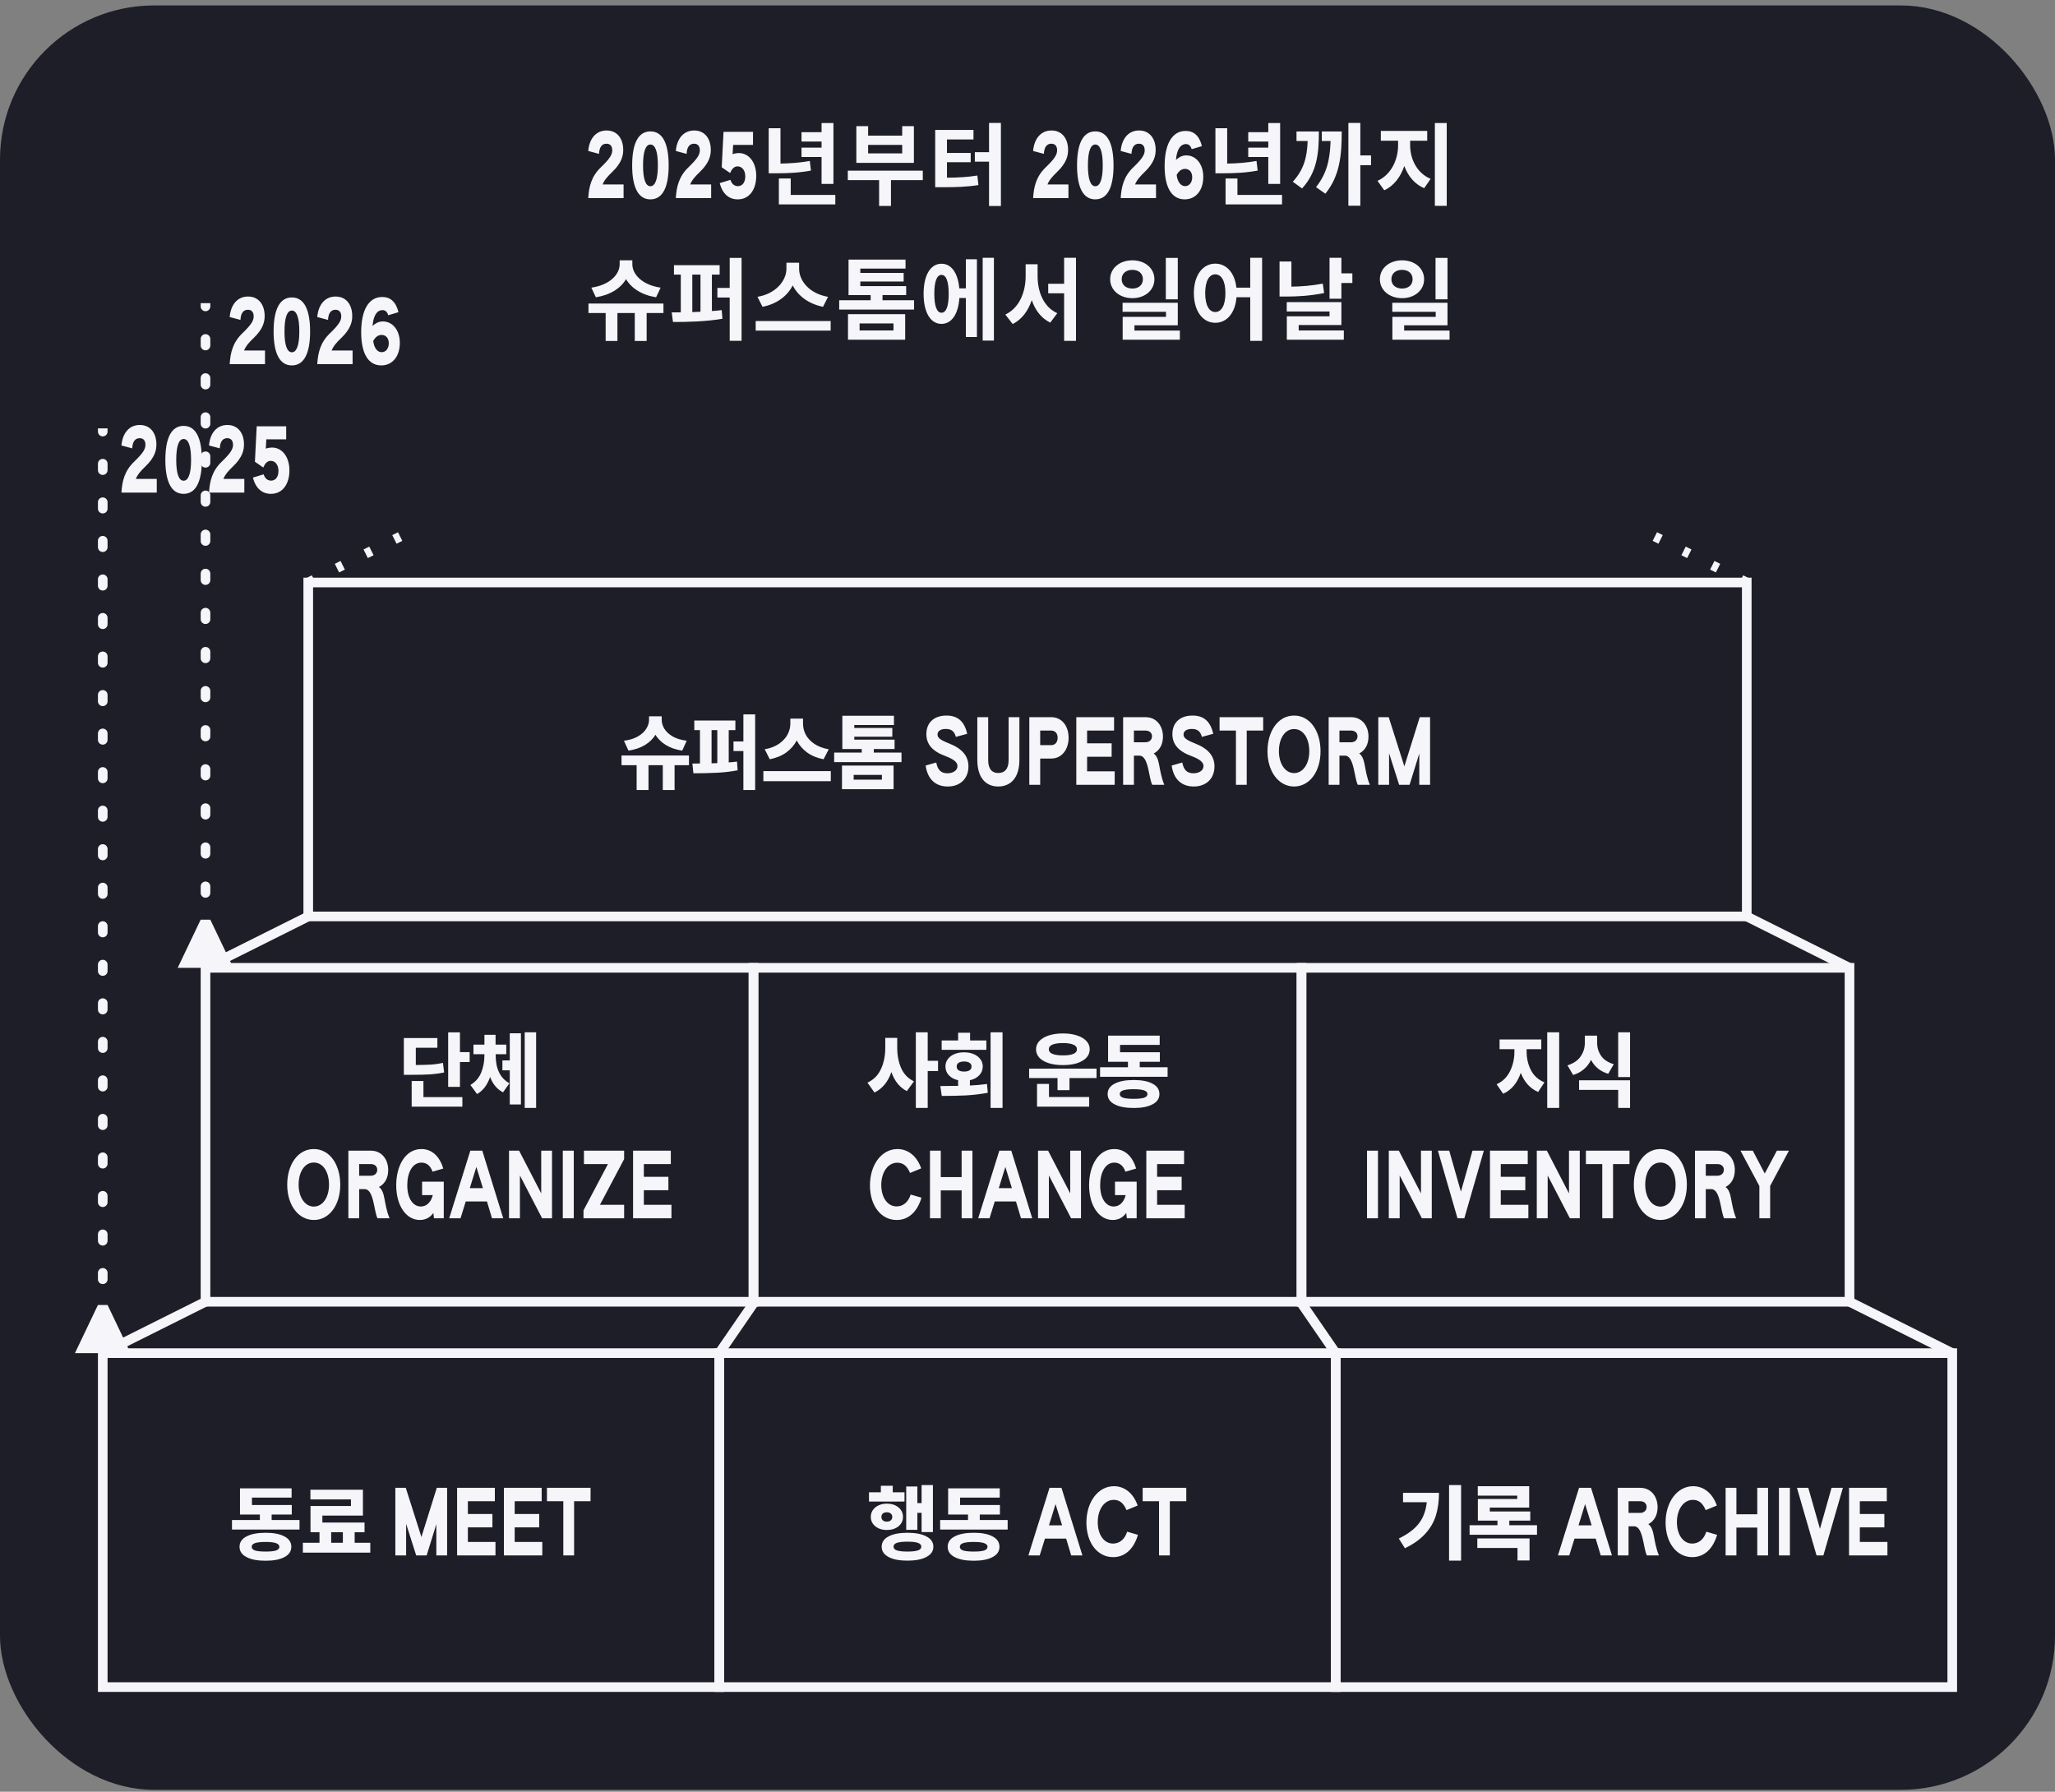 <svg width="320" height="279" viewBox="0 0 320 279" fill="none" xmlns="http://www.w3.org/2000/svg">
<rect x="0" y="0" width="320" height="279" fill="#808080" stroke="none"/>
<rect y="0.847" width="320" height="277.856" rx="24" fill="#1E1E28"/>
<path d="M18.909 76.703C19.021 74.953 19.371 73.329 20.911 71.873C22.325 70.515 22.647 69.899 22.647 69.255C22.647 68.555 22.283 68.233 21.751 68.233C21.023 68.233 20.631 68.793 20.589 69.815L18.909 69.367C19.077 67.407 20.141 66.175 21.765 66.175C23.459 66.175 24.355 67.491 24.355 69.199C24.355 70.039 24.159 71.201 22.605 72.671C21.933 73.315 21.429 73.875 21.149 74.575H24.411V76.703H18.909ZM28.59 76.899C26.686 76.899 25.748 75.009 25.748 71.621C25.748 68.205 26.686 66.315 28.59 66.315C30.494 66.315 31.433 68.205 31.433 71.621C31.433 75.009 30.494 76.899 28.59 76.899ZM28.59 74.855C29.305 74.855 29.753 73.833 29.753 71.621C29.753 69.339 29.305 68.359 28.59 68.359C27.89 68.359 27.442 69.339 27.442 71.621C27.442 73.833 27.877 74.855 28.59 74.855ZM32.546 76.703C32.658 74.953 33.008 73.329 34.548 71.873C35.962 70.515 36.284 69.899 36.284 69.255C36.284 68.555 35.92 68.233 35.388 68.233C34.66 68.233 34.268 68.793 34.226 69.815L32.546 69.367C32.714 67.407 33.778 66.175 35.402 66.175C37.096 66.175 37.992 67.491 37.992 69.199C37.992 70.039 37.796 71.201 36.242 72.671C35.57 73.315 35.066 73.875 34.786 74.575H38.048V76.703H32.546ZM42.186 76.899C40.87 76.899 39.82 76.101 39.386 74.365L41.052 73.861C41.29 74.617 41.78 74.841 42.214 74.841C42.928 74.841 43.362 74.239 43.362 73.329C43.362 72.307 42.788 71.761 42.172 71.761C41.612 71.761 41.262 72.181 40.996 72.797L39.694 71.901L39.974 66.385H44.566V68.415H41.472L41.388 69.857C41.836 69.717 42.102 69.689 42.354 69.689C43.95 69.689 45.07 71.159 45.07 73.245C45.07 75.289 44.062 76.899 42.186 76.899Z" fill="#F5F5FA"/>
<path d="M35.765 56.703C35.877 54.953 36.227 53.329 37.767 51.873C39.181 50.515 39.503 49.899 39.503 49.255C39.503 48.555 39.139 48.233 38.607 48.233C37.879 48.233 37.487 48.793 37.445 49.815L35.765 49.367C35.933 47.407 36.997 46.175 38.621 46.175C40.315 46.175 41.211 47.491 41.211 49.199C41.211 50.039 41.015 51.201 39.461 52.671C38.789 53.315 38.285 53.875 38.005 54.575H41.267V56.703H35.765ZM45.447 56.899C43.543 56.899 42.605 55.009 42.605 51.621C42.605 48.205 43.543 46.315 45.447 46.315C47.351 46.315 48.289 48.205 48.289 51.621C48.289 55.009 47.351 56.899 45.447 56.899ZM45.447 54.855C46.161 54.855 46.609 53.833 46.609 51.621C46.609 49.339 46.161 48.359 45.447 48.359C44.747 48.359 44.299 49.339 44.299 51.621C44.299 53.833 44.733 54.855 45.447 54.855ZM49.402 56.703C49.514 54.953 49.864 53.329 51.404 51.873C52.818 50.515 53.14 49.899 53.14 49.255C53.14 48.555 52.776 48.233 52.244 48.233C51.516 48.233 51.124 48.793 51.082 49.815L49.402 49.367C49.57 47.407 50.634 46.175 52.258 46.175C53.952 46.175 54.848 47.491 54.848 49.199C54.848 50.039 54.652 51.201 53.098 52.671C52.426 53.315 51.922 53.875 51.642 54.575H54.904V56.703H49.402ZM59.364 56.899C57.348 56.899 56.242 55.037 56.242 51.733C56.242 48.275 57.418 46.245 59.518 46.245C60.778 46.245 61.646 46.973 62.052 48.611L60.456 49.087C60.274 48.499 59.966 48.289 59.546 48.289C58.902 48.289 58.174 48.807 58.006 50.753C58.426 50.403 58.86 50.053 59.63 50.053C61.1 50.053 62.262 51.383 62.262 53.385C62.262 55.527 61.086 56.899 59.364 56.899ZM59.434 54.841C60.078 54.841 60.54 54.267 60.54 53.455C60.54 52.657 60.092 52.153 59.42 52.153C58.972 52.153 58.51 52.377 58.118 53.091C58.23 54.127 58.734 54.841 59.434 54.841Z" fill="#F5F5FA"/>
<rect x="16" y="210.703" width="96" height="52" stroke="#F5F5FA" stroke-width="1.5"/>
<path d="M46.639 238.171H36.125V236.687H40.465V235.833H37.371V231.759H45.407V233.201H39.233V234.349H45.435V235.833H42.299V236.687H46.639V238.171ZM41.361 238.675C42.621 238.675 43.601 238.866 44.301 239.249C45.01 239.622 45.365 240.159 45.365 240.859C45.365 241.55 45.01 242.082 44.301 242.455C43.591 242.838 42.611 243.029 41.361 243.029C40.091 243.029 39.097 242.838 38.379 242.455C37.66 242.082 37.301 241.55 37.301 240.859C37.301 240.159 37.66 239.622 38.379 239.249C39.097 238.866 40.091 238.675 41.361 238.675ZM41.361 240.103C40.614 240.103 40.063 240.164 39.709 240.285C39.363 240.406 39.191 240.598 39.191 240.859C39.191 241.12 39.363 241.312 39.709 241.433C40.054 241.545 40.605 241.601 41.361 241.601C42.098 241.601 42.639 241.545 42.985 241.433C43.33 241.312 43.503 241.12 43.503 240.859C43.503 240.598 43.325 240.406 42.971 240.285C42.625 240.164 42.089 240.103 41.361 240.103ZM57.661 241.769H47.161V240.229H49.751V238.591H48.351V234.503H54.651V233.481H48.337V231.969H56.513V236.001H50.199V237.079H56.765V238.591H55.225V240.229H57.661V241.769ZM53.391 240.229V238.591H51.571V240.229H53.391ZM61.562 242.203V231.675H63.186L65.622 239.333L68.016 231.675H69.626V242.203H67.946V237.331L66.434 242.203H64.81L63.242 237.289V242.203H61.562ZM71.177 242.203V231.675H77.057V233.761H72.857V235.749H76.679V237.835H72.857V240.103H77.155V242.203H71.177ZM78.467 242.203V231.675H84.347V233.761H80.147V235.749H83.969V237.835H80.147V240.103H84.445V242.203H78.467ZM87.718 242.203V233.761H85.17V231.675H91.96V233.761H89.398V242.203H87.718Z" fill="#F5F5FA"/>
<rect x="112" y="210.703" width="96" height="52" stroke="#F5F5FA" stroke-width="1.5"/>
<path d="M145.272 238.563H143.508V235.567H142.85V238.213H141.114V231.465H142.85V234.055H143.508V231.241H145.272V238.563ZM140.848 233.817H135.318V232.375H137.166V231.353H139.014V232.375H140.848V233.817ZM138.09 234.139C138.827 234.139 139.429 234.33 139.896 234.713C140.372 235.096 140.61 235.595 140.61 236.211C140.61 236.808 140.372 237.298 139.896 237.681C139.429 238.054 138.827 238.241 138.09 238.241C137.623 238.241 137.198 238.157 136.816 237.989C136.442 237.812 136.144 237.569 135.92 237.261C135.705 236.953 135.598 236.603 135.598 236.211C135.598 235.81 135.705 235.45 135.92 235.133C136.144 234.816 136.442 234.573 136.816 234.405C137.198 234.228 137.623 234.139 138.09 234.139ZM138.09 235.483C137.828 235.483 137.623 235.548 137.474 235.679C137.324 235.8 137.25 235.978 137.25 236.211C137.25 236.435 137.324 236.612 137.474 236.743C137.632 236.874 137.838 236.939 138.09 236.939C138.351 236.939 138.556 236.874 138.706 236.743C138.864 236.612 138.944 236.435 138.944 236.211C138.944 235.978 138.864 235.8 138.706 235.679C138.556 235.548 138.351 235.483 138.09 235.483ZM141.296 238.675C142.565 238.675 143.554 238.866 144.264 239.249C144.982 239.622 145.342 240.154 145.342 240.845C145.342 241.526 144.982 242.058 144.264 242.441C143.545 242.824 142.556 243.015 141.296 243.015C140.045 243.015 139.065 242.824 138.356 242.441C137.646 242.058 137.292 241.526 137.292 240.845C137.292 240.154 137.646 239.622 138.356 239.249C139.065 238.866 140.045 238.675 141.296 238.675ZM141.296 240.061C140.558 240.061 140.012 240.122 139.658 240.243C139.312 240.364 139.14 240.565 139.14 240.845C139.14 241.106 139.312 241.298 139.658 241.419C140.012 241.54 140.558 241.601 141.296 241.601C142.042 241.601 142.588 241.54 142.934 241.419C143.288 241.298 143.466 241.106 143.466 240.845C143.466 240.565 143.288 240.364 142.934 240.243C142.588 240.122 142.042 240.061 141.296 240.061ZM156.91 238.171H146.396V236.687H150.736V235.833H147.642V231.759H155.678V233.201H149.504V234.349H155.706V235.833H152.57V236.687H156.91V238.171ZM151.632 238.675C152.892 238.675 153.872 238.866 154.572 239.249C155.281 239.622 155.636 240.159 155.636 240.859C155.636 241.55 155.281 242.082 154.572 242.455C153.863 242.838 152.883 243.029 151.632 243.029C150.363 243.029 149.369 242.838 148.65 242.455C147.931 242.082 147.572 241.55 147.572 240.859C147.572 240.159 147.931 239.622 148.65 239.249C149.369 238.866 150.363 238.675 151.632 238.675ZM151.632 240.103C150.885 240.103 150.335 240.164 149.98 240.285C149.635 240.406 149.462 240.598 149.462 240.859C149.462 241.12 149.635 241.312 149.98 241.433C150.325 241.545 150.876 241.601 151.632 241.601C152.369 241.601 152.911 241.545 153.256 241.433C153.601 241.312 153.774 241.12 153.774 240.859C153.774 240.598 153.597 240.406 153.242 240.285C152.897 240.164 152.36 240.103 151.632 240.103ZM160.139 242.203L163.429 231.675H165.291L168.553 242.203H166.803L166.019 239.585H162.715L161.903 242.203H160.139ZM163.345 237.513H165.389L164.367 234.209L163.345 237.513ZM173.333 242.469C170.911 242.469 169.175 240.257 169.175 237.079C169.175 233.845 171.009 231.423 173.459 231.423C175.139 231.423 176.497 232.543 177.155 234.433L175.419 235.147C174.957 234.041 174.327 233.551 173.431 233.551C171.975 233.551 170.939 235.021 170.939 237.023C170.939 238.983 171.919 240.355 173.319 240.355C174.341 240.355 175.139 239.697 175.517 238.507L177.197 238.997C176.553 241.195 175.181 242.469 173.333 242.469ZM180.483 242.203V233.761H177.935V231.675H184.725V233.761H182.163V242.203H180.483Z" fill="#F5F5FA"/>
<rect x="208" y="210.703" width="96" height="52" stroke="#F5F5FA" stroke-width="1.5"/>
<path d="M227.52 243.015H225.644V231.241H227.52V243.015ZM224.076 232.459C224.076 233.756 223.917 234.923 223.6 235.959C223.292 236.986 222.746 237.933 221.962 238.801C221.187 239.669 220.123 240.43 218.77 241.083L217.818 239.571C219.255 238.871 220.305 238.078 220.968 237.191C221.64 236.304 222.041 235.212 222.172 233.915H218.476V232.459H224.076ZM239.34 238.983H228.84V237.499H233.18V236.785H230.128V233.411H236.26V232.893H230.114V231.423H238.122V234.755H231.99V235.357H238.29V236.785H235.028V237.499H239.34V238.983ZM238.178 242.987H236.302V241.041H230.044V239.557H238.178V242.987ZM242.598 242.203L245.888 231.675H247.75L251.012 242.203H249.262L248.478 239.585H245.174L244.362 242.203H242.598ZM245.804 237.513H247.848L246.826 234.209L245.804 237.513ZM251.913 242.203V231.675H255.413C257.093 231.675 258.115 233.019 258.115 234.699C258.115 235.875 257.625 236.841 256.673 237.331C257.737 238.115 257.373 239.907 258.325 242.203H256.449C255.889 241.153 255.889 237.667 254.461 237.667H253.593V242.203H251.913ZM253.593 235.581H255.385C256.001 235.581 256.407 235.203 256.407 234.643C256.407 234.125 256.029 233.761 255.385 233.761H253.593V235.581ZM263.519 242.469C261.097 242.469 259.361 240.257 259.361 237.079C259.361 233.845 261.195 231.423 263.645 231.423C265.325 231.423 266.683 232.543 267.341 234.433L265.605 235.147C265.143 234.041 264.513 233.551 263.617 233.551C262.161 233.551 261.125 235.021 261.125 237.023C261.125 238.983 262.105 240.355 263.505 240.355C264.527 240.355 265.325 239.697 265.703 238.507L267.383 238.997C266.739 241.195 265.367 242.469 263.519 242.469ZM268.709 242.203V231.675H270.389V235.791H273.637V231.675H275.317V242.203H273.637V237.863H270.389V242.203H268.709ZM277.014 242.203V231.675H278.722V242.203H277.014ZM282.869 242.203L279.817 231.675H281.581L283.401 238.059L285.207 231.675H286.971L283.933 242.203H282.869ZM287.928 242.203V231.675H293.808V233.761H289.608V235.749H293.43V237.835H289.608V240.103H293.906V242.203H287.928Z" fill="#F5F5FA"/>
<rect x="32" y="150.703" width="85.333" height="52" stroke="#F5F5FA" stroke-width="1.5"/>
<path d="M71.622 163.835H73.134V165.375H71.622V169.239H69.788V160.755H71.622V163.835ZM68.108 163.149H64.748V165.837C65.802 165.828 66.629 165.804 67.226 165.767C67.832 165.72 68.416 165.632 68.976 165.501L69.158 166.999C68.495 167.139 67.786 167.237 67.03 167.293C66.283 167.34 65.238 167.363 63.894 167.363H62.886V161.637H68.108V163.149ZM72 172.319H64.104V168.329H65.938V170.835H72V172.319ZM77.184 164.297C77.184 166.434 77.898 167.895 79.326 168.679L78.332 170.093C77.408 169.617 76.736 168.819 76.316 167.699C75.887 168.95 75.21 169.836 74.286 170.359L73.25 168.945C74.034 168.478 74.594 167.834 74.93 167.013C75.266 166.192 75.434 165.286 75.434 164.297V164.157H73.726V162.659H75.434V161.133H77.17V162.659H78.836V164.157H77.184V164.297ZM83.484 172.515H81.706V160.741H83.484V172.515ZM81.118 171.983H79.382V166.663H78.234V165.123H79.382V160.895H81.118V171.983ZM48.868 189.969C46.46 189.969 44.724 187.645 44.724 184.481C44.724 181.359 46.362 178.923 48.868 178.923C51.374 178.923 52.984 181.373 52.984 184.481C52.984 187.645 51.276 189.969 48.868 189.969ZM48.868 187.883C50.226 187.883 51.234 186.483 51.234 184.467C51.234 182.521 50.324 181.023 48.868 181.023C47.412 181.023 46.502 182.521 46.502 184.467C46.502 186.469 47.51 187.883 48.868 187.883ZM54.249 189.703V179.175H57.749C59.429 179.175 60.451 180.519 60.451 182.199C60.451 183.375 59.961 184.341 59.009 184.831C60.073 185.615 59.709 187.407 60.661 189.703H58.785C58.225 188.653 58.225 185.167 56.797 185.167H55.929V189.703H54.249ZM55.929 183.081H57.721C58.337 183.081 58.743 182.703 58.743 182.143C58.743 181.625 58.365 181.261 57.721 181.261H55.929V183.081ZM65.379 189.969C63.251 189.969 61.697 187.743 61.697 184.565C61.697 181.499 63.139 178.923 65.617 178.923C67.283 178.923 68.473 180.085 69.019 181.961L67.353 182.451C67.017 181.457 66.373 181.037 65.631 181.037C64.217 181.037 63.419 182.591 63.419 184.551C63.419 186.665 64.343 187.869 65.533 187.869C66.289 187.869 67.073 187.365 67.395 186.091H65.729V184.005H69.103V189.703H67.577L67.479 188.877C66.961 189.605 66.233 189.969 65.379 189.969ZM69.949 189.703L73.239 179.175H75.101L78.363 189.703H76.613L75.829 187.085H72.525L71.713 189.703H69.949ZM73.155 185.013H75.199L74.177 181.709L73.155 185.013ZM79.265 189.703V179.175H80.833L84.277 185.825V179.175H85.957V189.703H84.417L80.959 183.039V189.703H79.265ZM87.638 189.703V179.175H89.347V189.703H87.638ZM90.861 189.703V188.471L94.669 181.261H90.931V179.175H97.189V180.491L93.423 187.603H97.189V189.703H90.861ZM98.579 189.703V179.175H104.459V181.261H100.259V183.249H104.081V185.335H100.259V187.603H104.557V189.703H98.579Z" fill="#F5F5FA"/>
<rect x="117.333" y="150.703" width="85.333" height="52" stroke="#F5F5FA" stroke-width="1.5"/>
<path d="M139.714 163.177C139.714 164.344 139.92 165.394 140.33 166.327C140.75 167.26 141.413 167.946 142.318 168.385L141.212 169.897C140.102 169.337 139.299 168.348 138.804 166.929C138.282 168.46 137.404 169.524 136.172 170.121L135.08 168.581C136.042 168.133 136.742 167.428 137.18 166.467C137.628 165.496 137.852 164.4 137.852 163.177V161.609H139.714V163.177ZM144.46 165.179H146.07V166.775H144.46V172.515H142.612V160.741H144.46V165.179ZM156.113 172.515H154.251V160.741H156.113V172.515ZM146.425 169.113C147.601 169.113 148.525 169.104 149.197 169.085V168.203C148.59 168.072 148.109 167.816 147.755 167.433C147.4 167.05 147.223 166.593 147.223 166.061C147.223 165.632 147.344 165.254 147.587 164.927C147.829 164.591 148.17 164.33 148.609 164.143C149.047 163.956 149.551 163.863 150.121 163.863C150.69 163.863 151.194 163.956 151.633 164.143C152.071 164.33 152.412 164.591 152.655 164.927C152.907 165.254 153.033 165.632 153.033 166.061C153.033 166.593 152.851 167.05 152.487 167.433C152.132 167.816 151.647 168.072 151.031 168.203V169.029C152.039 168.982 152.925 168.903 153.691 168.791L153.817 170.163C152.715 170.368 151.586 170.504 150.429 170.569C149.271 170.625 148.011 170.653 146.649 170.653L146.425 169.113ZM153.593 163.471H146.635V162.015H149.197V160.811H151.059V162.015H153.593V163.471ZM150.121 165.291C149.775 165.291 149.495 165.356 149.281 165.487C149.075 165.618 148.973 165.809 148.973 166.061C148.973 166.332 149.075 166.532 149.281 166.663C149.495 166.794 149.775 166.859 150.121 166.859C150.485 166.859 150.769 166.794 150.975 166.663C151.18 166.532 151.283 166.332 151.283 166.061C151.283 165.809 151.175 165.618 150.961 165.487C150.755 165.356 150.475 165.291 150.121 165.291ZM170.752 167.867H166.538V169.757H164.676V167.867H160.252V166.397H170.752V167.867ZM169.604 172.319H161.484V168.777H163.346V170.821H169.604V172.319ZM165.516 160.923C166.347 160.923 167.075 161.026 167.7 161.231C168.335 161.436 168.825 161.726 169.17 162.099C169.515 162.463 169.688 162.892 169.688 163.387C169.688 163.891 169.515 164.33 169.17 164.703C168.825 165.067 168.339 165.352 167.714 165.557C167.089 165.753 166.356 165.851 165.516 165.851C164.685 165.851 163.953 165.753 163.318 165.557C162.683 165.352 162.193 165.067 161.848 164.703C161.503 164.33 161.33 163.891 161.33 163.387C161.33 162.902 161.503 162.472 161.848 162.099C162.203 161.726 162.693 161.436 163.318 161.231C163.953 161.026 164.685 160.923 165.516 160.923ZM165.516 162.421C164.816 162.421 164.275 162.5 163.892 162.659C163.509 162.818 163.318 163.06 163.318 163.387C163.318 163.704 163.505 163.942 163.878 164.101C164.261 164.26 164.807 164.339 165.516 164.339C166.972 164.339 167.7 164.022 167.7 163.387C167.7 163.06 167.509 162.818 167.126 162.659C166.753 162.5 166.216 162.421 165.516 162.421ZM181.816 167.671H171.302V166.187H175.642V165.333H172.548V161.259H180.584V162.701H174.41V163.849H180.612V165.333H177.476V166.187H181.816V167.671ZM176.538 168.175C177.798 168.175 178.778 168.366 179.478 168.749C180.188 169.122 180.542 169.659 180.542 170.359C180.542 171.05 180.188 171.582 179.478 171.955C178.769 172.338 177.789 172.529 176.538 172.529C175.269 172.529 174.275 172.338 173.556 171.955C172.838 171.582 172.478 171.05 172.478 170.359C172.478 169.659 172.838 169.122 173.556 168.749C174.275 168.366 175.269 168.175 176.538 168.175ZM176.538 169.603C175.792 169.603 175.241 169.664 174.886 169.785C174.541 169.906 174.368 170.098 174.368 170.359C174.368 170.62 174.541 170.812 174.886 170.933C175.232 171.045 175.782 171.101 176.538 171.101C177.276 171.101 177.817 171.045 178.162 170.933C178.508 170.812 178.68 170.62 178.68 170.359C178.68 170.098 178.503 169.906 178.148 169.785C177.803 169.664 177.266 169.603 176.538 169.603ZM139.625 189.969C137.203 189.969 135.467 187.757 135.467 184.579C135.467 181.345 137.301 178.923 139.751 178.923C141.431 178.923 142.789 180.043 143.447 181.933L141.711 182.647C141.249 181.541 140.619 181.051 139.723 181.051C138.267 181.051 137.231 182.521 137.231 184.523C137.231 186.483 138.211 187.855 139.611 187.855C140.633 187.855 141.431 187.197 141.809 186.007L143.489 186.497C142.845 188.695 141.473 189.969 139.625 189.969ZM144.815 189.703V179.175H146.495V183.291H149.743V179.175H151.423V189.703H149.743V185.363H146.495V189.703H144.815ZM152.323 189.703L155.613 179.175H157.475L160.737 189.703H158.987L158.203 187.085H154.899L154.087 189.703H152.323ZM155.529 185.013H157.573L156.551 181.709L155.529 185.013ZM161.638 189.703V179.175H163.206L166.65 185.825V179.175H168.33V189.703H166.79L163.332 183.039V189.703H161.638ZM173.274 189.969C171.146 189.969 169.592 187.743 169.592 184.565C169.592 181.499 171.034 178.923 173.512 178.923C175.178 178.923 176.368 180.085 176.914 181.961L175.248 182.451C174.912 181.457 174.268 181.037 173.526 181.037C172.112 181.037 171.314 182.591 171.314 184.551C171.314 186.665 172.238 187.869 173.428 187.869C174.184 187.869 174.968 187.365 175.29 186.091H173.624V184.005H176.998V189.703H175.472L175.374 188.877C174.856 189.605 174.128 189.969 173.274 189.969ZM178.502 189.703V179.175H184.382V181.261H180.182V183.249H184.004V185.335H180.182V187.603H184.48V189.703H178.502Z" fill="#F5F5FA"/>
<rect x="202.667" y="150.703" width="85.333" height="52" stroke="#F5F5FA" stroke-width="1.5"/>
<path d="M237.724 163.779C237.724 164.815 237.948 165.772 238.396 166.649C238.854 167.517 239.554 168.147 240.496 168.539L239.516 170.037C238.266 169.496 237.365 168.502 236.814 167.055C236.264 168.651 235.349 169.738 234.07 170.317L233.048 168.833C233.982 168.413 234.677 167.736 235.134 166.803C235.592 165.87 235.82 164.862 235.82 163.779V163.373H233.51V161.861H240.006V163.373H237.724V163.779ZM242.792 172.515H240.93V160.741H242.792V172.515ZM248.705 162.393C248.705 163.14 248.91 163.812 249.321 164.409C249.732 165.006 250.39 165.44 251.295 165.711L250.427 167.209C249.186 166.826 248.294 166.103 247.753 165.039C247.184 166.206 246.255 166.99 244.967 167.391L244.085 165.893C245.018 165.594 245.7 165.132 246.129 164.507C246.568 163.872 246.787 163.168 246.787 162.393V161.259H248.705V162.393ZM253.829 172.515H251.981V169.715H245.891V168.217H253.829V172.515ZM253.829 167.713H251.981V160.741H253.829V167.713ZM212.869 189.703V179.175H214.577V189.703H212.869ZM216.26 189.703V179.175H217.828L221.272 185.825V179.175H222.952V189.703H221.412L217.954 183.039V189.703H216.26ZM226.958 189.703L223.906 179.175H225.67L227.49 185.559L229.296 179.175H231.06L228.022 189.703H226.958ZM232.016 189.703V179.175H237.896V181.261H233.696V183.249H237.518V185.335H233.696V187.603H237.994V189.703H232.016ZM239.307 189.703V179.175H240.875L244.319 185.825V179.175H245.999V189.703H244.459L241.001 183.039V189.703H239.307ZM249.501 189.703V181.261H246.952V179.175H253.743V181.261H251.18V189.703H249.501ZM258.558 189.969C256.15 189.969 254.414 187.645 254.414 184.481C254.414 181.359 256.052 178.923 258.558 178.923C261.064 178.923 262.674 181.373 262.674 184.481C262.674 187.645 260.966 189.969 258.558 189.969ZM258.558 187.883C259.916 187.883 260.924 186.483 260.924 184.467C260.924 182.521 260.014 181.023 258.558 181.023C257.102 181.023 256.192 182.521 256.192 184.467C256.192 186.469 257.2 187.883 258.558 187.883ZM263.94 189.703V179.175H267.44C269.12 179.175 270.142 180.519 270.142 182.199C270.142 183.375 269.652 184.341 268.7 184.831C269.764 185.615 269.4 187.407 270.352 189.703H268.476C267.916 188.653 267.916 185.167 266.488 185.167H265.62V189.703H263.94ZM265.62 183.081H267.412C268.028 183.081 268.434 182.703 268.434 182.143C268.434 181.625 268.056 181.261 267.412 181.261H265.62V183.081ZM273.964 189.703V184.677L271.024 179.175H272.942L274.804 182.731L276.694 179.175H278.57L275.644 184.663V189.703H273.964Z" fill="#F5F5FA"/>
<rect x="48" y="90.703" width="224" height="52" stroke="#F5F5FA" stroke-width="1.5"/>
<path d="M107.283 119.151H105.043V123.015H103.209V119.151H100.983V123.015H99.135V119.151H96.783V117.639H107.283V119.151ZM103.041 112.081C103.041 112.548 103.176 113.01 103.447 113.467C103.727 113.924 104.156 114.326 104.735 114.671C105.323 115.007 106.056 115.231 106.933 115.343L106.233 116.883C105.244 116.734 104.399 116.444 103.699 116.015C102.999 115.586 102.453 115.054 102.061 114.419C101.678 115.054 101.132 115.586 100.423 116.015C99.714 116.444 98.86 116.734 97.861 116.883L97.161 115.343C98.048 115.231 98.78 115.002 99.359 114.657C99.947 114.312 100.376 113.91 100.647 113.453C100.927 112.996 101.067 112.538 101.067 112.081V111.535H103.041V112.081ZM114.512 113.691H113.476V118.717C113.905 118.689 114.334 118.647 114.764 118.591L114.862 119.949C113.835 120.145 112.762 120.271 111.642 120.327C110.522 120.383 109.299 120.411 107.974 120.411L107.82 118.899L108.996 118.885V113.691H108.114V112.193H114.512V113.691ZM117.592 123.015H115.758V116.953H114.218V115.455H115.758V111.241H117.592V123.015ZM111.698 118.829V113.691H110.802V118.857L111.698 118.829ZM125.044 112.711C125.044 113.28 125.184 113.84 125.464 114.391C125.753 114.932 126.197 115.408 126.794 115.819C127.391 116.23 128.143 116.514 129.048 116.673L128.25 118.227C127.251 118.04 126.397 117.69 125.688 117.177C124.988 116.664 124.447 116.038 124.064 115.301C123.681 116.038 123.135 116.664 122.426 117.177C121.717 117.681 120.863 118.031 119.864 118.227L119.08 116.673C119.967 116.514 120.709 116.23 121.306 115.819C121.903 115.399 122.347 114.918 122.636 114.377C122.925 113.826 123.07 113.271 123.07 112.711V111.899H125.044V112.711ZM129.37 121.643H118.87V120.075H129.37V121.643ZM140.379 118.675H129.893V117.191H134.191V116.631H131.167V111.451H139.203V112.893H133.029V113.355H138.951V114.713H133.029V115.175H139.301V116.631H136.067V117.191H140.379V118.675ZM139.147 122.889H131.111V119.207H139.147V122.889ZM132.931 121.405H137.327V120.663H132.931V121.405ZM147.584 122.469C145.666 122.469 144.434 121.321 144.14 119.207L145.792 118.731C146.002 119.893 146.548 120.411 147.528 120.411C148.452 120.411 149.096 119.935 149.096 119.291C149.096 118.689 148.522 118.227 147.234 117.737C145.204 116.995 144.252 115.903 144.252 114.307C144.252 112.529 145.442 111.423 147.388 111.423C149.166 111.423 150.188 112.361 150.608 114.265L148.844 114.741C148.62 113.887 148.158 113.509 147.29 113.509C146.492 113.509 145.988 113.817 145.988 114.377C145.988 114.881 146.394 115.217 147.78 115.763C149.838 116.575 150.804 117.723 150.804 119.347C150.804 121.223 149.53 122.469 147.584 122.469ZM155.434 122.469C153.516 122.469 152.186 121.111 152.186 118.325V111.675H153.88V118.353C153.88 119.725 154.454 120.369 155.434 120.369C156.428 120.369 157.058 119.753 157.058 118.367V111.675H158.738V118.339C158.738 121.097 157.394 122.469 155.434 122.469ZM160.283 122.203V111.675H163.699C165.421 111.675 166.401 113.131 166.401 114.881C166.401 116.659 165.379 118.115 163.699 118.115H161.977V122.203H160.283ZM161.977 116.029H163.699C164.287 116.029 164.693 115.581 164.693 114.881C164.693 114.195 164.301 113.761 163.699 113.761H161.977V116.029ZM167.601 122.203V111.675H173.481V113.761H169.281V115.749H173.103V117.835H169.281V120.103H173.579V122.203H167.601ZM174.891 122.203V111.675H178.391C180.071 111.675 181.093 113.019 181.093 114.699C181.093 115.875 180.603 116.841 179.651 117.331C180.715 118.115 180.351 119.907 181.303 122.203H179.427C178.867 121.153 178.867 117.667 177.439 117.667H176.571V122.203H174.891ZM176.571 115.581H178.363C178.979 115.581 179.385 115.203 179.385 114.643C179.385 114.125 179.007 113.761 178.363 113.761H176.571V115.581ZM185.895 122.469C183.977 122.469 182.745 121.321 182.451 119.207L184.103 118.731C184.313 119.893 184.859 120.411 185.839 120.411C186.763 120.411 187.407 119.935 187.407 119.291C187.407 118.689 186.833 118.227 185.545 117.737C183.515 116.995 182.563 115.903 182.563 114.307C182.563 112.529 183.753 111.423 185.699 111.423C187.477 111.423 188.499 112.361 188.919 114.265L187.155 114.741C186.931 113.887 186.469 113.509 185.601 113.509C184.803 113.509 184.299 113.817 184.299 114.377C184.299 114.881 184.705 115.217 186.091 115.763C188.149 116.575 189.115 117.723 189.115 119.347C189.115 121.223 187.841 122.469 185.895 122.469ZM192.457 122.203V113.761H189.909V111.675H196.699V113.761H194.137V122.203H192.457ZM201.515 122.469C199.107 122.469 197.371 120.145 197.371 116.981C197.371 113.859 199.009 111.423 201.515 111.423C204.021 111.423 205.631 113.873 205.631 116.981C205.631 120.145 203.923 122.469 201.515 122.469ZM201.515 120.383C202.873 120.383 203.881 118.983 203.881 116.967C203.881 115.021 202.971 113.523 201.515 113.523C200.059 113.523 199.149 115.021 199.149 116.967C199.149 118.969 200.157 120.383 201.515 120.383ZM206.896 122.203V111.675H210.396C212.076 111.675 213.098 113.019 213.098 114.699C213.098 115.875 212.608 116.841 211.656 117.331C212.72 118.115 212.356 119.907 213.308 122.203H211.432C210.872 121.153 210.872 117.667 209.444 117.667H208.576V122.203H206.896ZM208.576 115.581H210.368C210.984 115.581 211.39 115.203 211.39 114.643C211.39 114.125 211.012 113.761 210.368 113.761H208.576V115.581ZM214.624 122.203V111.675H216.248L218.684 119.333L221.078 111.675H222.688V122.203H221.008V117.331L219.496 122.203H217.872L216.304 117.289V122.203H214.624Z" fill="#F5F5FA"/>
<path d="M15.25 203.203L11.67 210.703H20.33L16.75 203.203H15.25ZM15.25 67.203C15.25 67.617 15.586 67.953 16 67.953C16.414 67.953 16.75 67.617 16.75 67.203H15.25ZM16.75 72.203C16.75 71.789 16.414 71.453 16 71.453C15.586 71.453 15.25 71.789 15.25 72.203H16.75ZM15.25 73.203C15.25 73.617 15.586 73.953 16 73.953C16.414 73.953 16.75 73.617 16.75 73.203H15.25ZM16.75 78.203C16.75 77.789 16.414 77.453 16 77.453C15.586 77.453 15.25 77.789 15.25 78.203H16.75ZM15.25 79.203C15.25 79.617 15.586 79.953 16 79.953C16.414 79.953 16.75 79.617 16.75 79.203H15.25ZM16.75 84.203C16.75 83.789 16.414 83.453 16 83.453C15.586 83.453 15.25 83.789 15.25 84.203H16.75ZM15.25 85.203C15.25 85.617 15.586 85.953 16 85.953C16.414 85.953 16.75 85.617 16.75 85.203H15.25ZM16.75 90.203C16.75 89.789 16.414 89.453 16 89.453C15.586 89.453 15.25 89.789 15.25 90.203H16.75ZM15.25 91.203C15.25 91.617 15.586 91.953 16 91.953C16.414 91.953 16.75 91.617 16.75 91.203H15.25ZM16.75 96.203C16.75 95.789 16.414 95.453 16 95.453C15.586 95.453 15.25 95.789 15.25 96.203H16.75ZM15.25 97.203C15.25 97.617 15.586 97.953 16 97.953C16.414 97.953 16.75 97.617 16.75 97.203H15.25ZM16.75 102.203C16.75 101.789 16.414 101.453 16 101.453C15.586 101.453 15.25 101.789 15.25 102.203H16.75ZM15.25 103.203C15.25 103.617 15.586 103.953 16 103.953C16.414 103.953 16.75 103.617 16.75 103.203H15.25ZM16.75 108.203C16.75 107.789 16.414 107.453 16 107.453C15.586 107.453 15.25 107.789 15.25 108.203H16.75ZM15.25 109.203C15.25 109.617 15.586 109.953 16 109.953C16.414 109.953 16.75 109.617 16.75 109.203H15.25ZM16.75 114.203C16.75 113.789 16.414 113.453 16 113.453C15.586 113.453 15.25 113.789 15.25 114.203H16.75ZM15.25 115.203C15.25 115.617 15.586 115.953 16 115.953C16.414 115.953 16.75 115.617 16.75 115.203H15.25ZM16.75 120.203C16.75 119.789 16.414 119.453 16 119.453C15.586 119.453 15.25 119.789 15.25 120.203H16.75ZM15.25 121.203C15.25 121.617 15.586 121.953 16 121.953C16.414 121.953 16.75 121.617 16.75 121.203H15.25ZM16.75 126.203C16.75 125.789 16.414 125.453 16 125.453C15.586 125.453 15.25 125.789 15.25 126.203H16.75ZM15.25 127.203C15.25 127.617 15.586 127.953 16 127.953C16.414 127.953 16.75 127.617 16.75 127.203H15.25ZM16.75 132.203C16.75 131.789 16.414 131.453 16 131.453C15.586 131.453 15.25 131.789 15.25 132.203H16.75ZM15.25 133.203C15.25 133.617 15.586 133.953 16 133.953C16.414 133.953 16.75 133.617 16.75 133.203H15.25ZM16.75 138.203C16.75 137.789 16.414 137.453 16 137.453C15.586 137.453 15.25 137.789 15.25 138.203H16.75ZM15.25 139.203C15.25 139.617 15.586 139.953 16 139.953C16.414 139.953 16.75 139.617 16.75 139.203H15.25ZM16.75 144.203C16.75 143.789 16.414 143.453 16 143.453C15.586 143.453 15.25 143.789 15.25 144.203H16.75ZM15.25 145.203C15.25 145.617 15.586 145.953 16 145.953C16.414 145.953 16.75 145.617 16.75 145.203H15.25ZM16.75 150.203C16.75 149.789 16.414 149.453 16 149.453C15.586 149.453 15.25 149.789 15.25 150.203H16.75ZM15.25 151.203C15.25 151.617 15.586 151.953 16 151.953C16.414 151.953 16.75 151.617 16.75 151.203H15.25ZM16.75 156.203C16.75 155.789 16.414 155.453 16 155.453C15.586 155.453 15.25 155.789 15.25 156.203H16.75ZM15.25 157.203C15.25 157.617 15.586 157.953 16 157.953C16.414 157.953 16.75 157.617 16.75 157.203H15.25ZM16.75 162.203C16.75 161.789 16.414 161.453 16 161.453C15.586 161.453 15.25 161.789 15.25 162.203H16.75ZM15.25 163.203C15.25 163.617 15.586 163.953 16 163.953C16.414 163.953 16.75 163.617 16.75 163.203H15.25ZM16.75 168.203C16.75 167.789 16.414 167.453 16 167.453C15.586 167.453 15.25 167.789 15.25 168.203H16.75ZM15.25 169.203C15.25 169.617 15.586 169.953 16 169.953C16.414 169.953 16.75 169.617 16.75 169.203H15.25ZM16.75 174.203C16.75 173.789 16.414 173.453 16 173.453C15.586 173.453 15.25 173.789 15.25 174.203H16.75ZM15.25 175.203C15.25 175.617 15.586 175.953 16 175.953C16.414 175.953 16.75 175.617 16.75 175.203H15.25ZM16.75 180.203C16.75 179.789 16.414 179.453 16 179.453C15.586 179.453 15.25 179.789 15.25 180.203H16.75ZM15.25 181.203C15.25 181.617 15.586 181.953 16 181.953C16.414 181.953 16.75 181.617 16.75 181.203H15.25ZM16.75 186.203C16.75 185.789 16.414 185.453 16 185.453C15.586 185.453 15.25 185.789 15.25 186.203H16.75ZM15.25 187.203C15.25 187.617 15.586 187.953 16 187.953C16.414 187.953 16.75 187.617 16.75 187.203H15.25ZM16.75 192.203C16.75 191.789 16.414 191.453 16 191.453C15.586 191.453 15.25 191.789 15.25 192.203H16.75ZM15.25 193.203C15.25 193.617 15.586 193.953 16 193.953C16.414 193.953 16.75 193.617 16.75 193.203H15.25ZM16.75 198.203C16.75 197.789 16.414 197.453 16 197.453C15.586 197.453 15.25 197.789 15.25 198.203H16.75ZM15.25 199.203C15.25 199.617 15.586 199.953 16 199.953C16.414 199.953 16.75 199.617 16.75 199.203H15.25ZM16.75 204.203C16.75 203.789 16.414 203.453 16 203.453C15.586 203.453 15.25 203.789 15.25 204.203H16.75ZM15.25 205.203C15.25 205.617 15.586 205.953 16 205.953C16.414 205.953 16.75 205.617 16.75 205.203H15.25ZM16.75 210.203C16.75 209.789 16.414 209.453 16 209.453C15.586 209.453 15.25 209.789 15.25 210.203H16.75ZM16 66.703H15.25V67.203H16H16.75V66.703H16ZM16 72.203H15.25V73.203H16H16.75V72.203H16ZM16 78.203H15.25V79.203H16H16.75V78.203H16ZM16 84.203H15.25V85.203H16H16.75V84.203H16ZM16 90.203H15.25V91.203H16H16.75V90.203H16ZM16 96.203H15.25V97.203H16H16.75V96.203H16ZM16 102.203H15.25V103.203H16H16.75V102.203H16ZM16 108.203H15.25V109.203H16H16.75V108.203H16ZM16 114.203H15.25V115.203H16H16.75V114.203H16ZM16 120.203H15.25V121.203H16H16.75V120.203H16ZM16 126.203H15.25V127.203H16H16.75V126.203H16ZM16 132.203H15.25V133.203H16H16.75V132.203H16ZM16 138.203H15.25V139.203H16H16.75V138.203H16ZM16 144.203H15.25V145.203H16H16.75V144.203H16ZM16 150.203H15.25V151.203H16H16.75V150.203H16ZM16 156.203H15.25V157.203H16H16.75V156.203H16ZM16 162.203H15.25V163.203H16H16.75V162.203H16ZM16 168.203H15.25V169.203H16H16.75V168.203H16ZM16 174.203H15.25V175.203H16H16.75V174.203H16ZM16 180.203H15.25V181.203H16H16.75V180.203H16ZM16 186.203H15.25V187.203H16H16.75V186.203H16ZM16 192.203H15.25V193.203H16H16.75V192.203H16ZM16 198.203H15.25V199.203H16H16.75V198.203H16ZM16 204.203H15.25V205.203H16H16.75V204.203H16Z" fill="#F5F5FA"/>
<path d="M31.25 143.203L27.67 150.703H36.33L32.75 143.203H31.25ZM31.25 47.711C31.25 48.125 31.586 48.461 32 48.461C32.414 48.461 32.75 48.125 32.75 47.711H31.25ZM32.75 52.784C32.75 52.37 32.414 52.034 32 52.034C31.586 52.034 31.25 52.37 31.25 52.784H32.75ZM31.25 53.799C31.25 54.213 31.586 54.549 32 54.549C32.414 54.549 32.75 54.213 32.75 53.799H31.25ZM32.75 58.872C32.75 58.458 32.414 58.122 32 58.122C31.586 58.122 31.25 58.458 31.25 58.872H32.75ZM31.25 59.887C31.25 60.301 31.586 60.637 32 60.637C32.414 60.637 32.75 60.301 32.75 59.887H31.25ZM32.75 64.96C32.75 64.546 32.414 64.21 32 64.21C31.586 64.21 31.25 64.546 31.25 64.96H32.75ZM31.25 65.975C31.25 66.389 31.586 66.725 32 66.725C32.414 66.725 32.75 66.389 32.75 65.975H31.25ZM32.75 71.049C32.75 70.635 32.414 70.299 32 70.299C31.586 70.299 31.25 70.635 31.25 71.049H32.75ZM31.25 72.063C31.25 72.478 31.586 72.813 32 72.813C32.414 72.813 32.75 72.478 32.75 72.063H31.25ZM32.75 77.137C32.75 76.723 32.414 76.387 32 76.387C31.586 76.387 31.25 76.723 31.25 77.137H32.75ZM31.25 78.152C31.25 78.566 31.586 78.902 32 78.902C32.414 78.902 32.75 78.566 32.75 78.152H31.25ZM32.75 83.225C32.75 82.811 32.414 82.475 32 82.475C31.586 82.475 31.25 82.811 31.25 83.225H32.75ZM31.25 84.24C31.25 84.654 31.586 84.99 32 84.99C32.414 84.99 32.75 84.654 32.75 84.24H31.25ZM32.75 89.313C32.75 88.899 32.414 88.563 32 88.563C31.586 88.563 31.25 88.899 31.25 89.313H32.75ZM31.25 90.328C31.25 90.742 31.586 91.078 32 91.078C32.414 91.078 32.75 90.742 32.75 90.328H31.25ZM32.75 95.402C32.75 94.987 32.414 94.652 32 94.652C31.586 94.652 31.25 94.987 31.25 95.402H32.75ZM31.25 96.416C31.25 96.831 31.586 97.166 32 97.166C32.414 97.166 32.75 96.831 32.75 96.416H31.25ZM32.75 101.49C32.75 101.076 32.414 100.74 32 100.74C31.586 100.74 31.25 101.076 31.25 101.49H32.75ZM31.25 102.505C31.25 102.919 31.586 103.255 32 103.255C32.414 103.255 32.75 102.919 32.75 102.505H31.25ZM32.75 107.578C32.75 107.164 32.414 106.828 32 106.828C31.586 106.828 31.25 107.164 31.25 107.578H32.75ZM31.25 108.593C31.25 109.007 31.586 109.343 32 109.343C32.414 109.343 32.75 109.007 32.75 108.593H31.25ZM32.75 113.666C32.75 113.252 32.414 112.916 32 112.916C31.586 112.916 31.25 113.252 31.25 113.666H32.75ZM31.25 114.681C31.25 115.095 31.586 115.431 32 115.431C32.414 115.431 32.75 115.095 32.75 114.681H31.25ZM32.75 119.755C32.75 119.34 32.414 119.005 32 119.005C31.586 119.005 31.25 119.34 31.25 119.755H32.75ZM31.25 120.769C31.25 121.184 31.586 121.519 32 121.519C32.414 121.519 32.75 121.184 32.75 120.769H31.25ZM32.75 125.843C32.75 125.429 32.414 125.093 32 125.093C31.586 125.093 31.25 125.429 31.25 125.843H32.75ZM31.25 126.858C31.25 127.272 31.586 127.608 32 127.608C32.414 127.608 32.75 127.272 32.75 126.858H31.25ZM32.75 131.931C32.75 131.517 32.414 131.181 32 131.181C31.586 131.181 31.25 131.517 31.25 131.931H32.75ZM31.25 132.946C31.25 133.36 31.586 133.696 32 133.696C32.414 133.696 32.75 133.36 32.75 132.946H31.25ZM32.75 138.019C32.75 137.605 32.414 137.269 32 137.269C31.586 137.269 31.25 137.605 31.25 138.019H32.75ZM31.25 139.034C31.25 139.448 31.586 139.784 32 139.784C32.414 139.784 32.75 139.448 32.75 139.034H31.25ZM32.75 144.108C32.75 143.693 32.414 143.358 32 143.358C31.586 143.358 31.25 143.693 31.25 144.108H32.75ZM31.25 145.122C31.25 145.536 31.586 145.872 32 145.872C32.414 145.872 32.75 145.536 32.75 145.122H31.25ZM32.75 150.196C32.75 149.782 32.414 149.446 32 149.446C31.586 149.446 31.25 149.782 31.25 150.196H32.75ZM32 47.203H31.25V47.711H32H32.75V47.203H32ZM32 52.784H31.25V53.799H32H32.75V52.784H32ZM32 58.872H31.25V59.887H32H32.75V58.872H32ZM32 64.96H31.25V65.975H32H32.75V64.96H32ZM32 71.049H31.25V72.063H32H32.75V71.049H32ZM32 77.137H31.25V78.152H32H32.75V77.137H32ZM32 83.225H31.25V84.24H32H32.75V83.225H32ZM32 89.313H31.25V90.328H32H32.75V89.313H32ZM32 95.402H31.25V96.416H32H32.75V95.402H32ZM32 101.49H31.25V102.505H32H32.75V101.49H32ZM32 107.578H31.25V108.593H32H32.75V107.578H32ZM32 113.666H31.25V114.681H32H32.75V113.666H32ZM32 119.755H31.25V120.769H32H32.75V119.755H32ZM32 125.843H31.25V126.858H32H32.75V125.843H32ZM32 131.931H31.25V132.946H32H32.75V131.931H32ZM32 138.019H31.25V139.034H32H32.75V138.019H32ZM32 144.108H31.25V145.122H32H32.75V144.108H32Z" fill="#F5F5FA"/>
<path d="M16 210.703L32 202.703" stroke="#F5F5FA" stroke-width="1.5"/>
<path d="M304 210.703L288 202.703" stroke="#F5F5FA" stroke-width="1.5"/>
<path d="M288 150.703L272 142.703" stroke="#F5F5FA" stroke-width="1.5"/>
<path d="M272 90.703L256 82.703" stroke="#F5F5FA" stroke-width="1.5" stroke-dasharray="1 4"/>
<path d="M32 150.703L48 142.703" stroke="#F5F5FA" stroke-width="1.5"/>
<path d="M48 90.703L64 82.703" stroke="#F5F5FA" stroke-width="1.5" stroke-dasharray="1 4"/>
<path d="M112 210.703L117.5 202.703M208 210.703L202.5 202.703" stroke="#F5F5FA" stroke-width="1.5"/>
<path d="M91.6 30.847C91.712 29.097 92.061 27.473 93.602 26.017C95.016 24.659 95.338 24.043 95.338 23.399C95.338 22.699 94.974 22.377 94.442 22.377C93.713 22.377 93.322 22.937 93.279 23.959L91.6 23.511C91.767 21.551 92.832 20.319 94.456 20.319C96.15 20.319 97.046 21.635 97.046 23.343C97.046 24.183 96.85 25.345 95.296 26.815C94.624 27.459 94.12 28.019 93.84 28.719H97.102V30.847H91.6ZM101.281 31.043C99.377 31.043 98.439 29.153 98.439 25.765C98.439 22.349 99.377 20.459 101.281 20.459C103.185 20.459 104.123 22.349 104.123 25.765C104.123 29.153 103.185 31.043 101.281 31.043ZM101.281 28.999C101.995 28.999 102.443 27.977 102.443 25.765C102.443 23.483 101.995 22.503 101.281 22.503C100.581 22.503 100.133 23.483 100.133 25.765C100.133 27.977 100.567 28.999 101.281 28.999ZM105.237 30.847C105.349 29.097 105.699 27.473 107.239 26.017C108.653 24.659 108.975 24.043 108.975 23.399C108.975 22.699 108.611 22.377 108.079 22.377C107.351 22.377 106.959 22.937 106.917 23.959L105.237 23.511C105.405 21.551 106.469 20.319 108.093 20.319C109.787 20.319 110.683 21.635 110.683 23.343C110.683 24.183 110.487 25.345 108.933 26.815C108.261 27.459 107.757 28.019 107.477 28.719H110.739V30.847H105.237ZM114.877 31.043C113.561 31.043 112.511 30.245 112.077 28.509L113.743 28.005C113.981 28.761 114.471 28.985 114.905 28.985C115.619 28.985 116.053 28.383 116.053 27.473C116.053 26.451 115.479 25.905 114.863 25.905C114.303 25.905 113.953 26.325 113.687 26.941L112.385 26.045L112.665 20.529H117.257V22.559H114.163L114.079 24.001C114.527 23.861 114.793 23.833 115.045 23.833C116.641 23.833 117.761 25.303 117.761 27.389C117.761 29.433 116.753 31.043 114.877 31.043ZM127.932 28.635V24.449L124.81 24.449V22.993L127.932 22.993V22.041L124.81 22.041V20.585H127.932V19.157H129.78V28.635H127.932ZM126.098 25.065L126.28 26.563C124.376 26.913 122.668 26.983 120.736 26.983H119.7V19.969H121.534V25.471C123.088 25.443 124.516 25.345 126.098 25.065ZM123.13 30.357H130.074V31.827H121.282V27.795H123.13V30.357ZM140.489 23.889V22.559H135.183V23.889H140.489ZM142.309 19.647V25.359L133.349 25.359V19.647H135.183V21.117H140.489V19.647H142.309ZM143.695 26.577V28.047H138.739V32.065H136.891V28.047L132.019 28.047V26.577L143.695 26.577ZM147.46 25.261V27.669C149.196 27.655 150.61 27.585 152.192 27.333L152.36 28.817C150.498 29.111 148.846 29.153 146.676 29.153H145.626V20.235H151.59V21.719H147.46V23.819H151.156V25.261H147.46ZM154.012 19.143H155.86V32.079H154.012V25.177H151.8V23.693H154.012V19.143ZM160.874 30.847C160.986 29.097 161.336 27.473 162.876 26.017C164.29 24.659 164.612 24.043 164.612 23.399C164.612 22.699 164.248 22.377 163.716 22.377C162.988 22.377 162.596 22.937 162.554 23.959L160.874 23.511C161.042 21.551 162.106 20.319 163.73 20.319C165.424 20.319 166.32 21.635 166.32 23.343C166.32 24.183 166.124 25.345 164.57 26.815C163.898 27.459 163.394 28.019 163.114 28.719L166.376 28.719V30.847L160.874 30.847ZM170.556 31.043C168.652 31.043 167.714 29.153 167.714 25.765C167.714 22.349 168.652 20.459 170.556 20.459C172.46 20.459 173.398 22.349 173.398 25.765C173.398 29.153 172.46 31.043 170.556 31.043ZM170.556 28.999C171.27 28.999 171.718 27.977 171.718 25.765C171.718 23.483 171.27 22.503 170.556 22.503C169.856 22.503 169.408 23.483 169.408 25.765C169.408 27.977 169.842 28.999 170.556 28.999ZM174.511 30.847C174.623 29.097 174.973 27.473 176.513 26.017C177.927 24.659 178.249 24.043 178.249 23.399C178.249 22.699 177.885 22.377 177.353 22.377C176.625 22.377 176.233 22.937 176.191 23.959L174.511 23.511C174.679 21.551 175.743 20.319 177.367 20.319C179.061 20.319 179.957 21.635 179.957 23.343C179.957 24.183 179.761 25.345 178.207 26.815C177.535 27.459 177.031 28.019 176.751 28.719H180.013V30.847H174.511ZM184.473 31.043C182.457 31.043 181.351 29.181 181.351 25.877C181.351 22.419 182.527 20.389 184.627 20.389C185.887 20.389 186.755 21.117 187.161 22.755L185.565 23.231C185.383 22.643 185.075 22.433 184.655 22.433C184.011 22.433 183.283 22.951 183.115 24.897C183.535 24.547 183.969 24.197 184.739 24.197C186.209 24.197 187.371 25.527 187.371 27.529C187.371 29.671 186.195 31.043 184.473 31.043ZM184.543 28.985C185.187 28.985 185.649 28.411 185.649 27.599C185.649 26.801 185.201 26.297 184.529 26.297C184.081 26.297 183.619 26.521 183.227 27.235C183.339 28.271 183.843 28.985 184.543 28.985ZM197.494 28.635V24.449H194.372V22.993H197.494V22.041H194.372V20.585H197.494V19.157H199.342V28.635H197.494ZM195.66 25.065L195.842 26.563C193.938 26.913 192.23 26.983 190.298 26.983H189.262V19.969H191.096V25.471C192.65 25.443 194.078 25.345 195.66 25.065ZM192.692 30.357H199.636V31.827H190.844V27.795H192.692V30.357ZM201.889 20.473H205.375C205.375 24.029 205.053 26.801 202.757 29.349L201.315 28.299C203.023 26.409 203.527 24.547 203.625 21.957H201.889V20.473ZM205.823 20.473H208.931C208.931 24.197 208.637 27.375 206.383 30.161L204.927 29.139C206.635 26.983 207.097 24.827 207.195 21.957H205.823V20.473ZM213.495 24.197V25.723H211.829V32.037H209.967V19.143H211.829V24.197H213.495ZM219.584 21.915V22.629C219.584 24.729 220.62 26.955 222.776 27.851L221.768 29.307C220.27 28.663 219.248 27.403 218.674 25.849C218.1 27.529 217.064 28.943 215.552 29.629L214.502 28.159C216.658 27.193 217.708 24.827 217.708 22.629V21.915H215.02V20.389H222.244V21.915H219.584ZM223.434 19.157H225.282V32.051H223.434V19.157ZM102.877 44.791L102.163 46.289C99.923 45.939 98.299 44.861 97.487 43.461C96.661 44.875 95.037 45.939 92.783 46.289L92.083 44.791C95.009 44.371 96.493 42.691 96.493 41.151V40.535H98.467V41.151C98.467 42.677 99.951 44.371 102.877 44.791ZM103.311 47.269V48.739H100.693V53.093H98.845V48.739H96.143V53.093H94.309V48.739H91.635V47.269H103.311ZM107.804 42.761V48.599C108.224 48.585 108.644 48.571 109.078 48.543V42.761H107.804ZM110.856 42.761V48.431C111.374 48.403 111.892 48.347 112.382 48.291L112.494 49.635C109.918 50.083 106.992 50.139 104.794 50.139L104.598 48.641C105.046 48.641 105.522 48.641 106.012 48.641V42.761H104.948V41.291H112.06V42.761H110.856ZM113.628 40.157H115.476V53.065H113.628V46.331H111.71V44.833H113.628V40.157ZM128.943 46.219L128.159 47.773C125.919 47.325 124.267 46.079 123.441 44.441C122.615 46.079 120.977 47.339 118.737 47.773L117.953 46.219C120.851 45.729 122.461 43.685 122.461 41.837V40.913H124.435V41.837C124.435 43.727 126.031 45.729 128.943 46.219ZM117.673 49.985H129.349V51.483H117.673V49.985ZM133.855 50.363V51.455H139.133V50.363H133.855ZM132.049 52.897V48.921H140.953V52.897H132.049ZM137.425 46.751H142.339V48.207H130.677V46.751H135.577V45.953H132.133V40.423H141.009V41.823H133.967V42.495H140.715V43.839H133.967V44.553H141.107V45.953H137.425V46.751ZM146.608 48.697C147.322 48.697 147.728 47.731 147.728 45.743C147.728 43.769 147.322 42.803 146.608 42.803C145.908 42.803 145.488 43.769 145.488 45.743C145.488 47.731 145.908 48.697 146.608 48.697ZM150.402 44.903V40.367H152.124V52.477H150.402V46.401H149.394C149.226 48.921 148.176 50.433 146.608 50.433C144.9 50.433 143.822 48.669 143.822 45.743C143.822 42.831 144.9 41.067 146.608 41.067C148.134 41.067 149.17 42.495 149.38 44.903H150.402ZM153.02 40.143H154.77V53.037H153.02V40.143ZM161.573 41.151V43.013C161.573 45.449 162.511 47.815 164.639 48.767L163.547 50.237C162.133 49.551 161.195 48.291 160.663 46.737C160.103 48.389 159.137 49.733 157.695 50.461L156.547 48.977C158.731 47.969 159.711 45.463 159.711 43.013V41.151H161.573ZM165.703 40.143H167.551V53.079H165.703V45.673H163.225V44.189H165.703V40.143ZM183.401 40.157V46.611H181.539V40.157H183.401ZM174.665 43.475C174.665 44.399 175.379 44.931 176.331 44.931C177.283 44.931 177.969 44.399 177.969 43.475C177.969 42.565 177.283 42.019 176.331 42.019C175.379 42.019 174.665 42.565 174.665 43.475ZM179.761 43.475C179.761 45.197 178.291 46.429 176.331 46.429C174.357 46.429 172.873 45.197 172.873 43.475C172.873 41.767 174.357 40.535 176.331 40.535C178.291 40.535 179.761 41.767 179.761 43.475ZM176.653 51.469H183.723V52.897H174.819V49.341H181.567V48.557L174.805 48.557V47.143L183.401 47.143V50.657H176.653V51.469ZM189.238 48.585C190.19 48.585 190.82 47.563 190.82 45.645C190.82 43.741 190.19 42.719 189.238 42.719C188.3 42.719 187.67 43.741 187.67 45.645C187.67 47.563 188.3 48.585 189.238 48.585ZM194.684 40.143H196.532V53.079H194.684V46.289H192.542C192.346 48.753 191.03 50.265 189.238 50.265C187.32 50.265 185.906 48.487 185.906 45.645C185.906 42.817 187.32 41.053 189.238 41.053C190.974 41.053 192.276 42.467 192.528 44.791H194.684V40.143ZM205.981 44.161L206.191 45.631C204.091 46.051 202.145 46.177 200.339 46.177H199.247V40.717H201.095V44.637C202.621 44.609 204.259 44.497 205.981 44.161ZM202.229 50.615V51.455H209.257V52.897H200.381V49.257H207.031V48.501H200.367V47.045H208.879V50.615H202.229ZM208.879 42.565H210.587V44.063H208.879V46.513H207.031V40.143H208.879V42.565ZM225.4 40.157V46.611H223.538V40.157H225.4ZM216.664 43.475C216.664 44.399 217.378 44.931 218.33 44.931C219.282 44.931 219.968 44.399 219.968 43.475C219.968 42.565 219.282 42.019 218.33 42.019C217.378 42.019 216.664 42.565 216.664 43.475ZM221.76 43.475C221.76 45.197 220.29 46.429 218.33 46.429C216.356 46.429 214.872 45.197 214.872 43.475C214.872 41.767 216.356 40.535 218.33 40.535C220.29 40.535 221.76 41.767 221.76 43.475ZM218.652 51.469H225.722V52.897H216.818V49.341H223.566V48.557H216.804V47.143H225.4V50.657H218.652V51.469Z" fill="#F5F5FA"/>
</svg>
